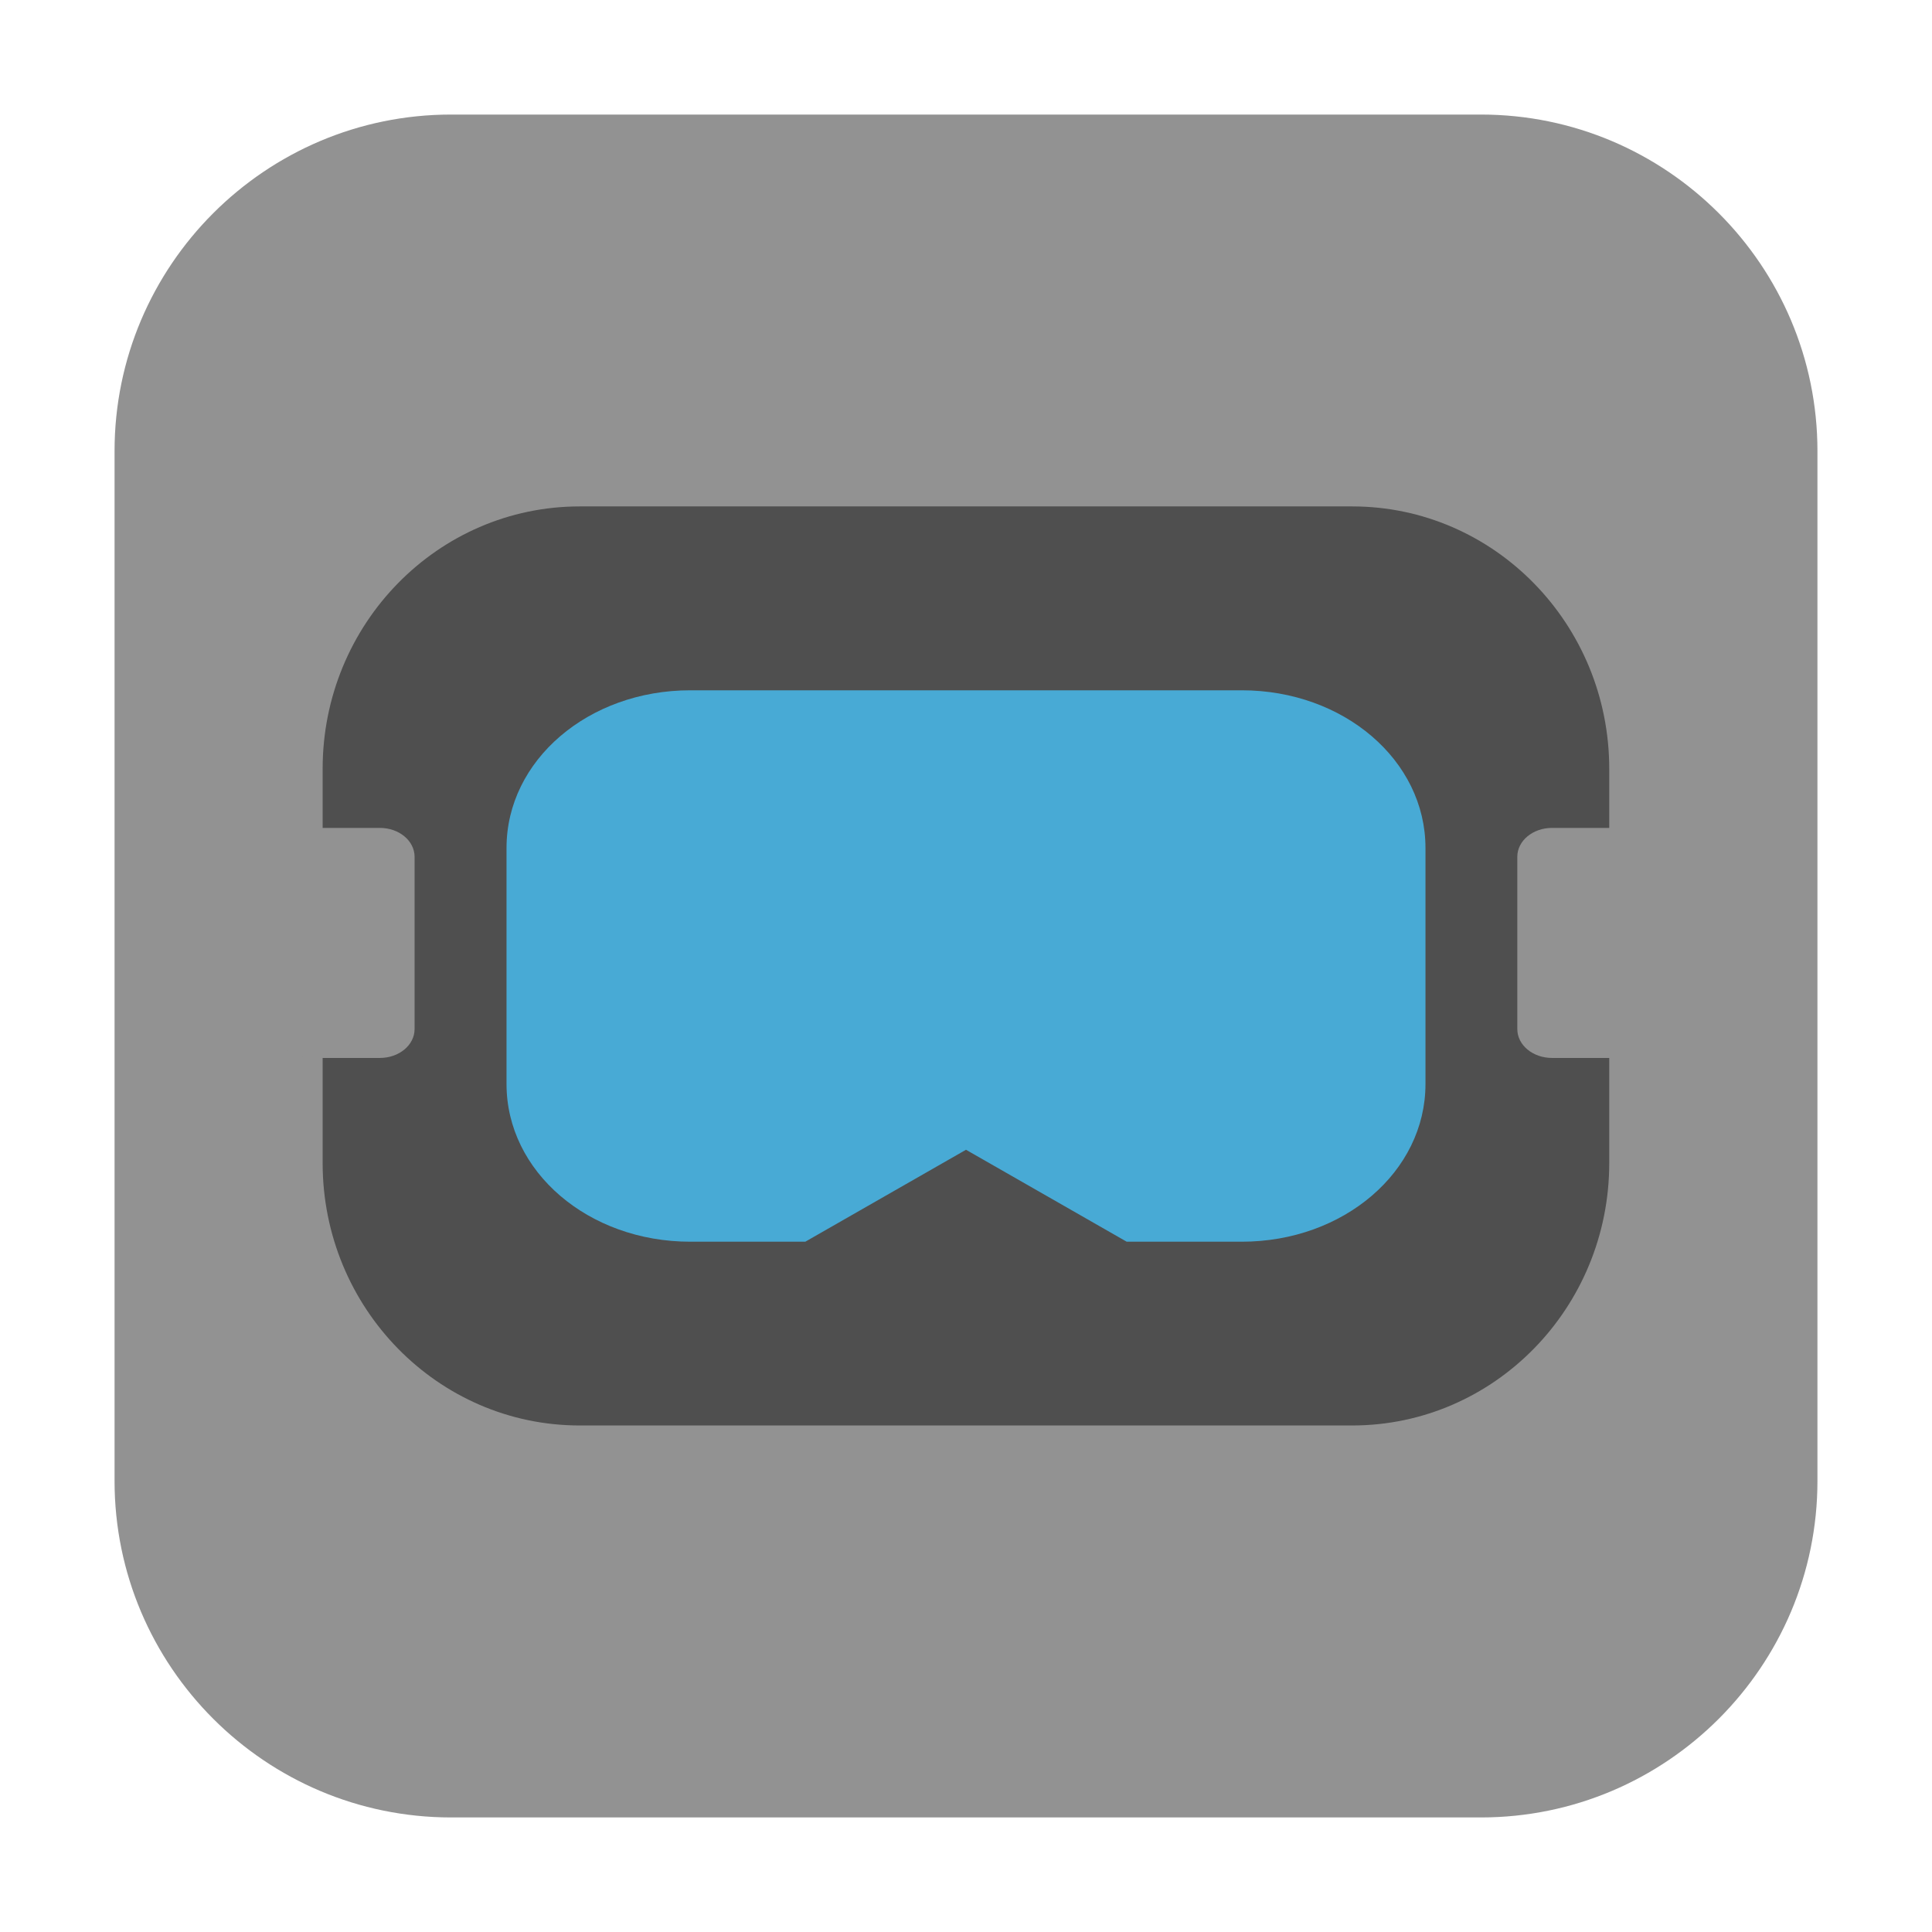 <svg height="17pt" viewBox="0 0 17 17" width="17pt" xmlns="http://www.w3.org/2000/svg"><path d="m3.969 1.008h9.062c1.633 0 2.961 1.328 2.961 2.961v9.062c0 1.633-1.328 2.961-2.961 2.961h-9.062c-1.633 0-2.961-1.328-2.961-2.961v-9.062c0-1.633 1.328-2.961 2.961-2.961zm0 0" fill="#929292" fill-rule="evenodd"/><path d="m14.16 10.234v-3.469c0-1.273-1.012-2.309-2.262-2.309h-6.797c-1.25 0-2.262 1.035-2.262 2.309v3.469c0 1.273 1.012 2.309 2.262 2.309h6.797c1.25 0 2.262-1.035 2.262-2.309zm0 0" fill="#4f4f4f"/><path d="m12.543 9.539v-2.078c0-.77-.719-1.387-1.617-1.387h-4.852c-.898 0-1.617.617-1.617 1.387v2.078c0 .77.719 1.387 1.617 1.387h1.012l1.414-.809 1.414.809h1.012c.898 0 1.617-.617 1.617-1.387zm0 0" fill="#48aad5"/><path d="m3.648 7.539v1.516c0 .141-.137.254-.305.254h-.605c-.168 0-.305-.113-.305-.254v-1.516c0-.141.137-.254.305-.254h.605c.168 0 .305.113.305.254zm0 0" fill="#929292"/><path d="m14.566 7.539v1.516c0 .141-.137.254-.305.254h-.605c-.168 0-.305-.113-.305-.254v-1.516c0-.141.137-.254.305-.254h.605c.168 0 .305.113.305.254zm0 0" fill="#929292"/></svg>